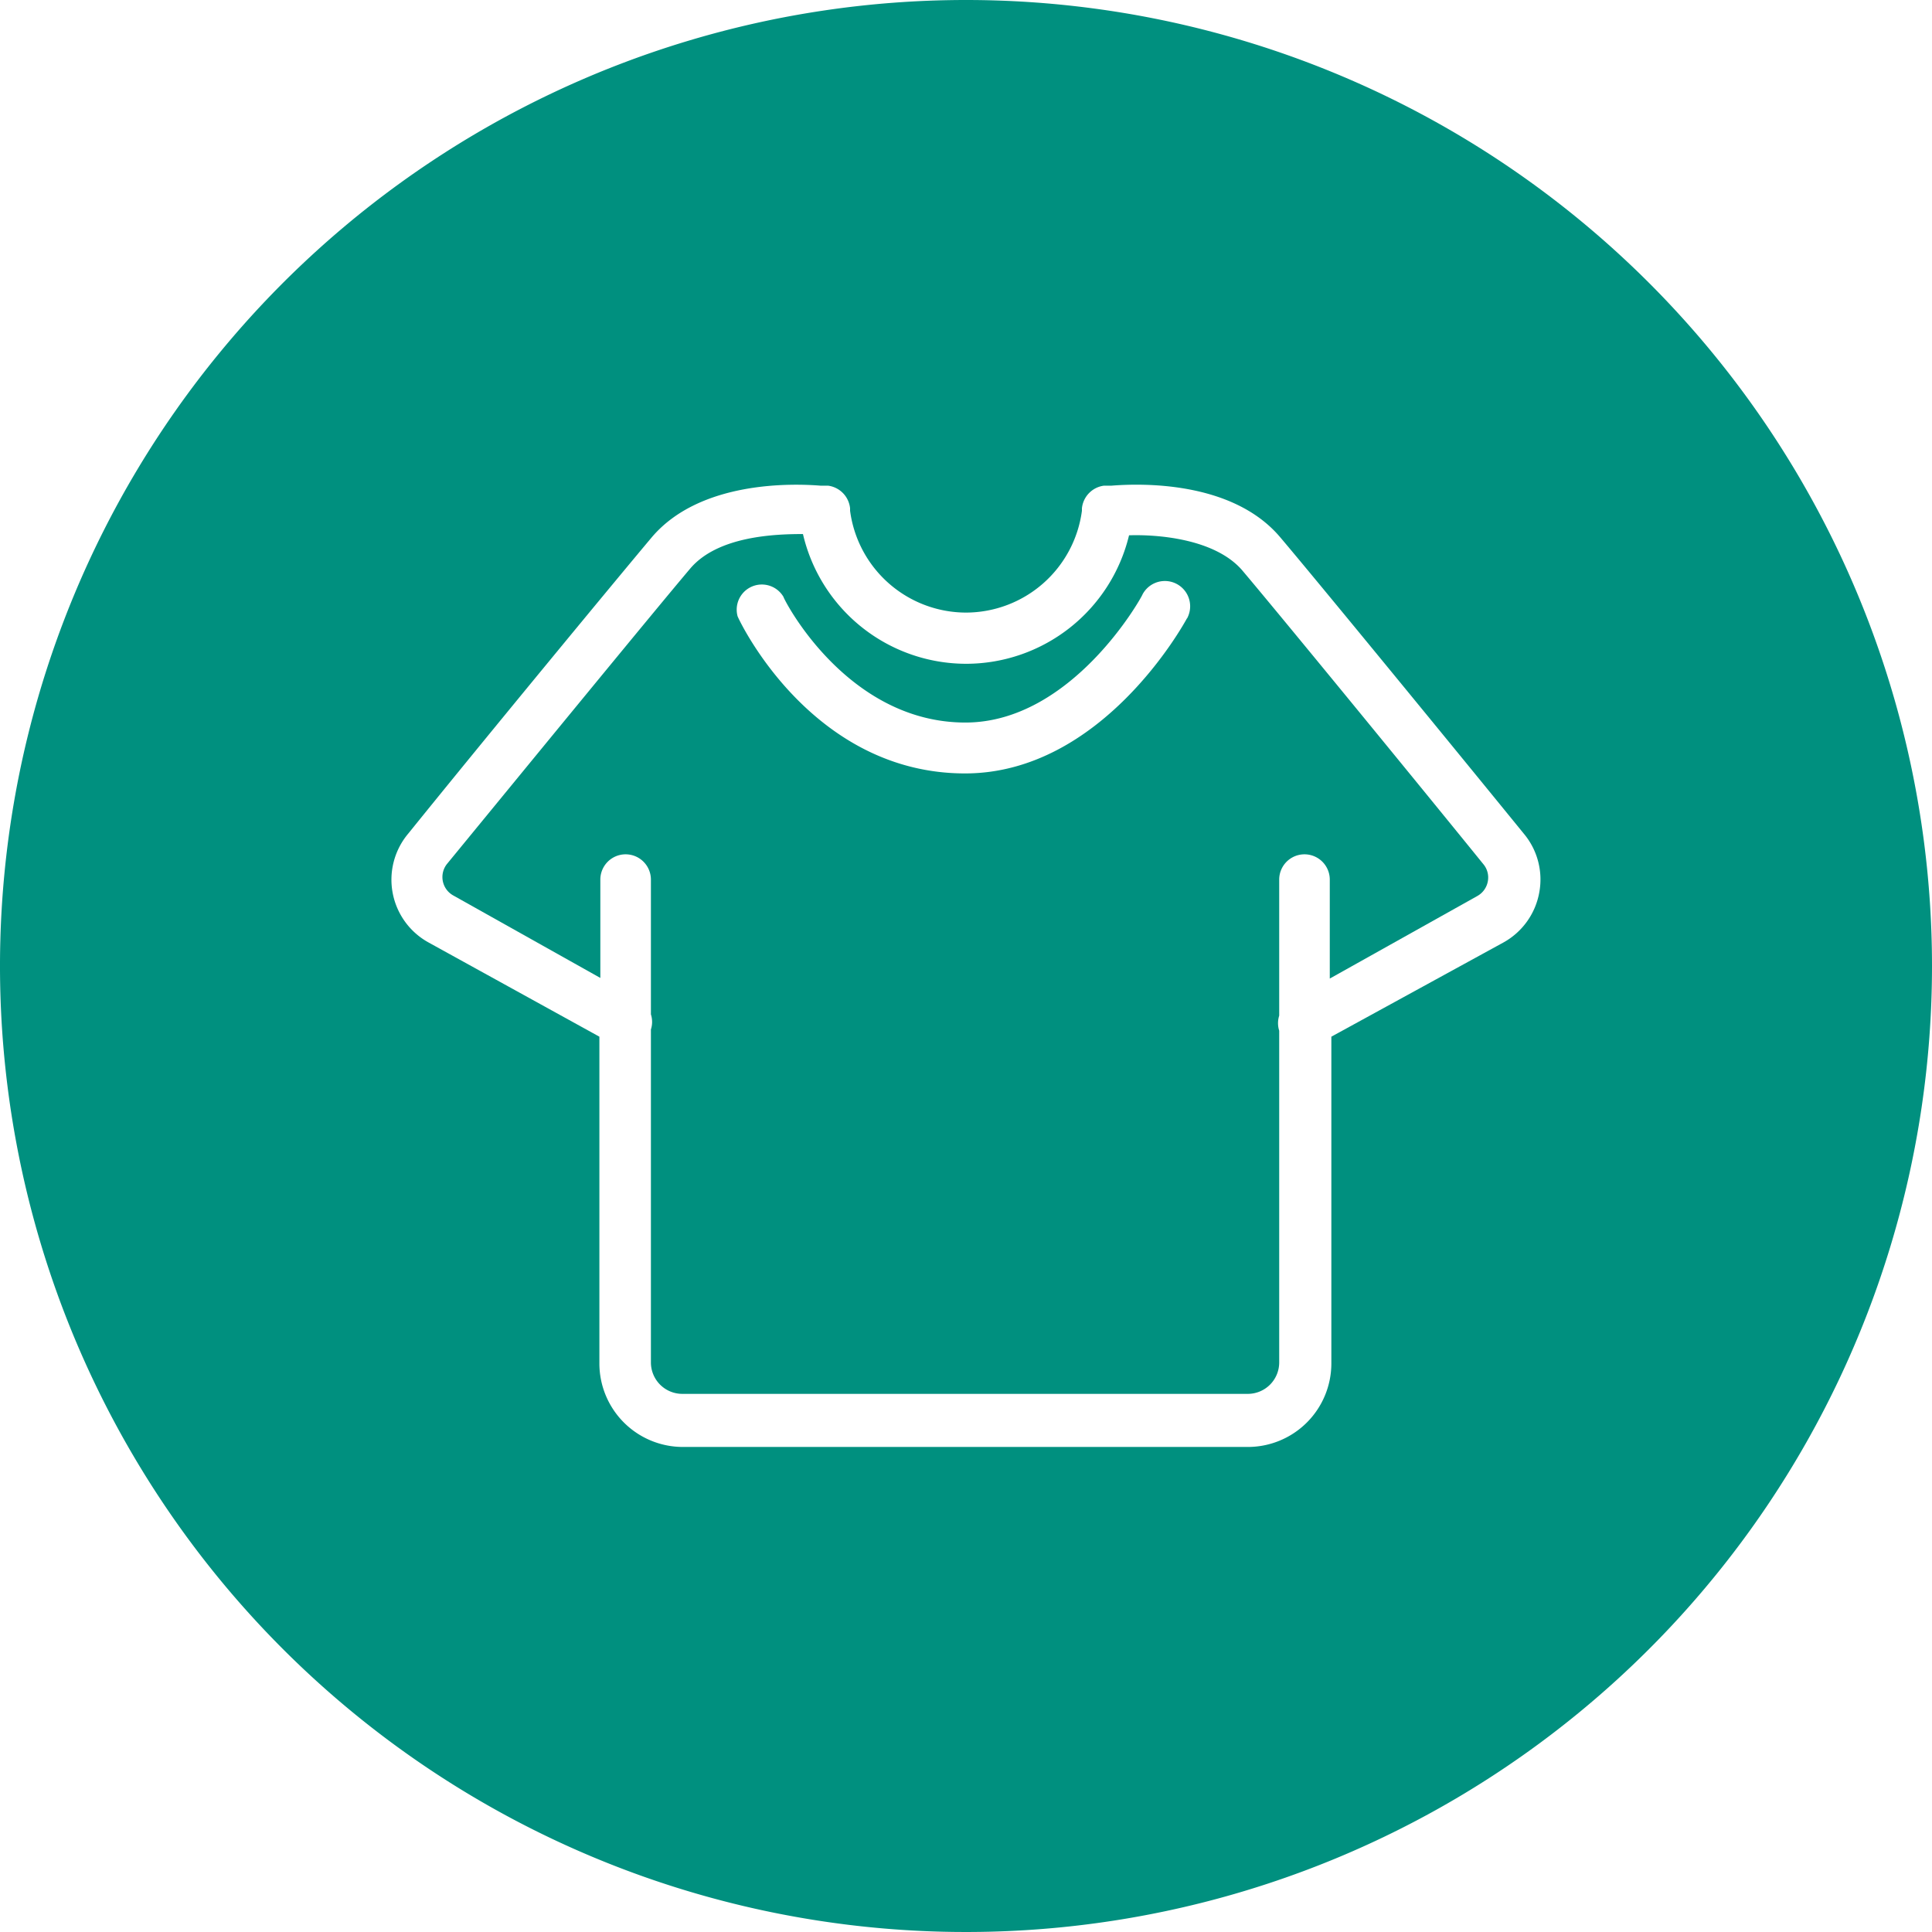 <?xml version="1.0" standalone="no"?><!DOCTYPE svg PUBLIC "-//W3C//DTD SVG 1.1//EN" "http://www.w3.org/Graphics/SVG/1.1/DTD/svg11.dtd"><svg t="1497712616696" class="icon" style="" viewBox="0 0 1024 1024" version="1.1" xmlns="http://www.w3.org/2000/svg" p-id="34125" xmlns:xlink="http://www.w3.org/1999/xlink" width="40" height="40"><defs><style type="text/css"></style></defs><path d="M658.191 302.038c-14.652-16.65-45.123-18.815-59.775-18.315a88.913 88.913 0 0 1-86.249 68.1 88.913 88.913 0 0 1-86.582-68.766c-14.652 0-45.123 0.999-59.775 18.315-18.482 21.812-88.58 107.395-128.874 156.514a11.156 11.156 0 0 0 3.164 16.65l78.09 43.791V466.211a13.32 13.32 0 1 1 26.807 0v71.43a12.987 12.987 0 0 1 0 7.992v176.494a16.65 16.65 0 0 0 16.65 16.65h299.707a16.65 16.65 0 0 0 16.65-16.65V546.3a13.154 13.154 0 0 1 0-7.992V466.211a13.32 13.32 0 0 1 26.807 0v52.449l78.257-43.791a11.156 11.156 0 0 0 5.495-7.659 10.989 10.989 0 0 0-2.331-9.158c-39.295-48.453-109.56-134.202-128.042-156.014z m-29.138 25.808c-1.832 3.33-45.123 82.087-117.552 82.087-80.588 0-118.884-79.256-120.549-83.252a13.32 13.32 0 0 1 24.31-10.323c0 0.999 33.301 66.602 96.406 66.602 56.611 0 93.575-66.602 93.908-67.934a13.32 13.32 0 0 1 23.644 12.654z" fill="#00907F" p-id="34126"></path><path d="M512 0A512 512 0 1 0 1024 512 512 512 0 0 0 512 0zM815.87 472.872a37.963 37.963 0 0 1-18.981 26.641l-91.244 49.951v173.331a44.29 44.29 0 0 1-44.124 44.124h-299.707a44.29 44.29 0 0 1-44.124-44.124V549.463l-90.578-49.951a37.963 37.963 0 0 1-10.656-57.777c40.294-49.951 110.559-135.035 129.041-157.013 25.642-30.137 74.927-28.472 89.413-27.307h3.996a13.487 13.487 0 0 1 11.655 11.988v1.332a62.106 62.106 0 0 0 61.44 53.947 62.106 62.106 0 0 0 61.44-53.947v-1.332a13.487 13.487 0 0 1 11.655-11.988h3.996c14.486-1.166 63.771-2.997 89.413 27.307 18.648 21.979 88.913 107.728 129.041 157.013a37.796 37.796 0 0 1 8.325 31.136z" fill="#00907F" p-id="34127"></path></svg>